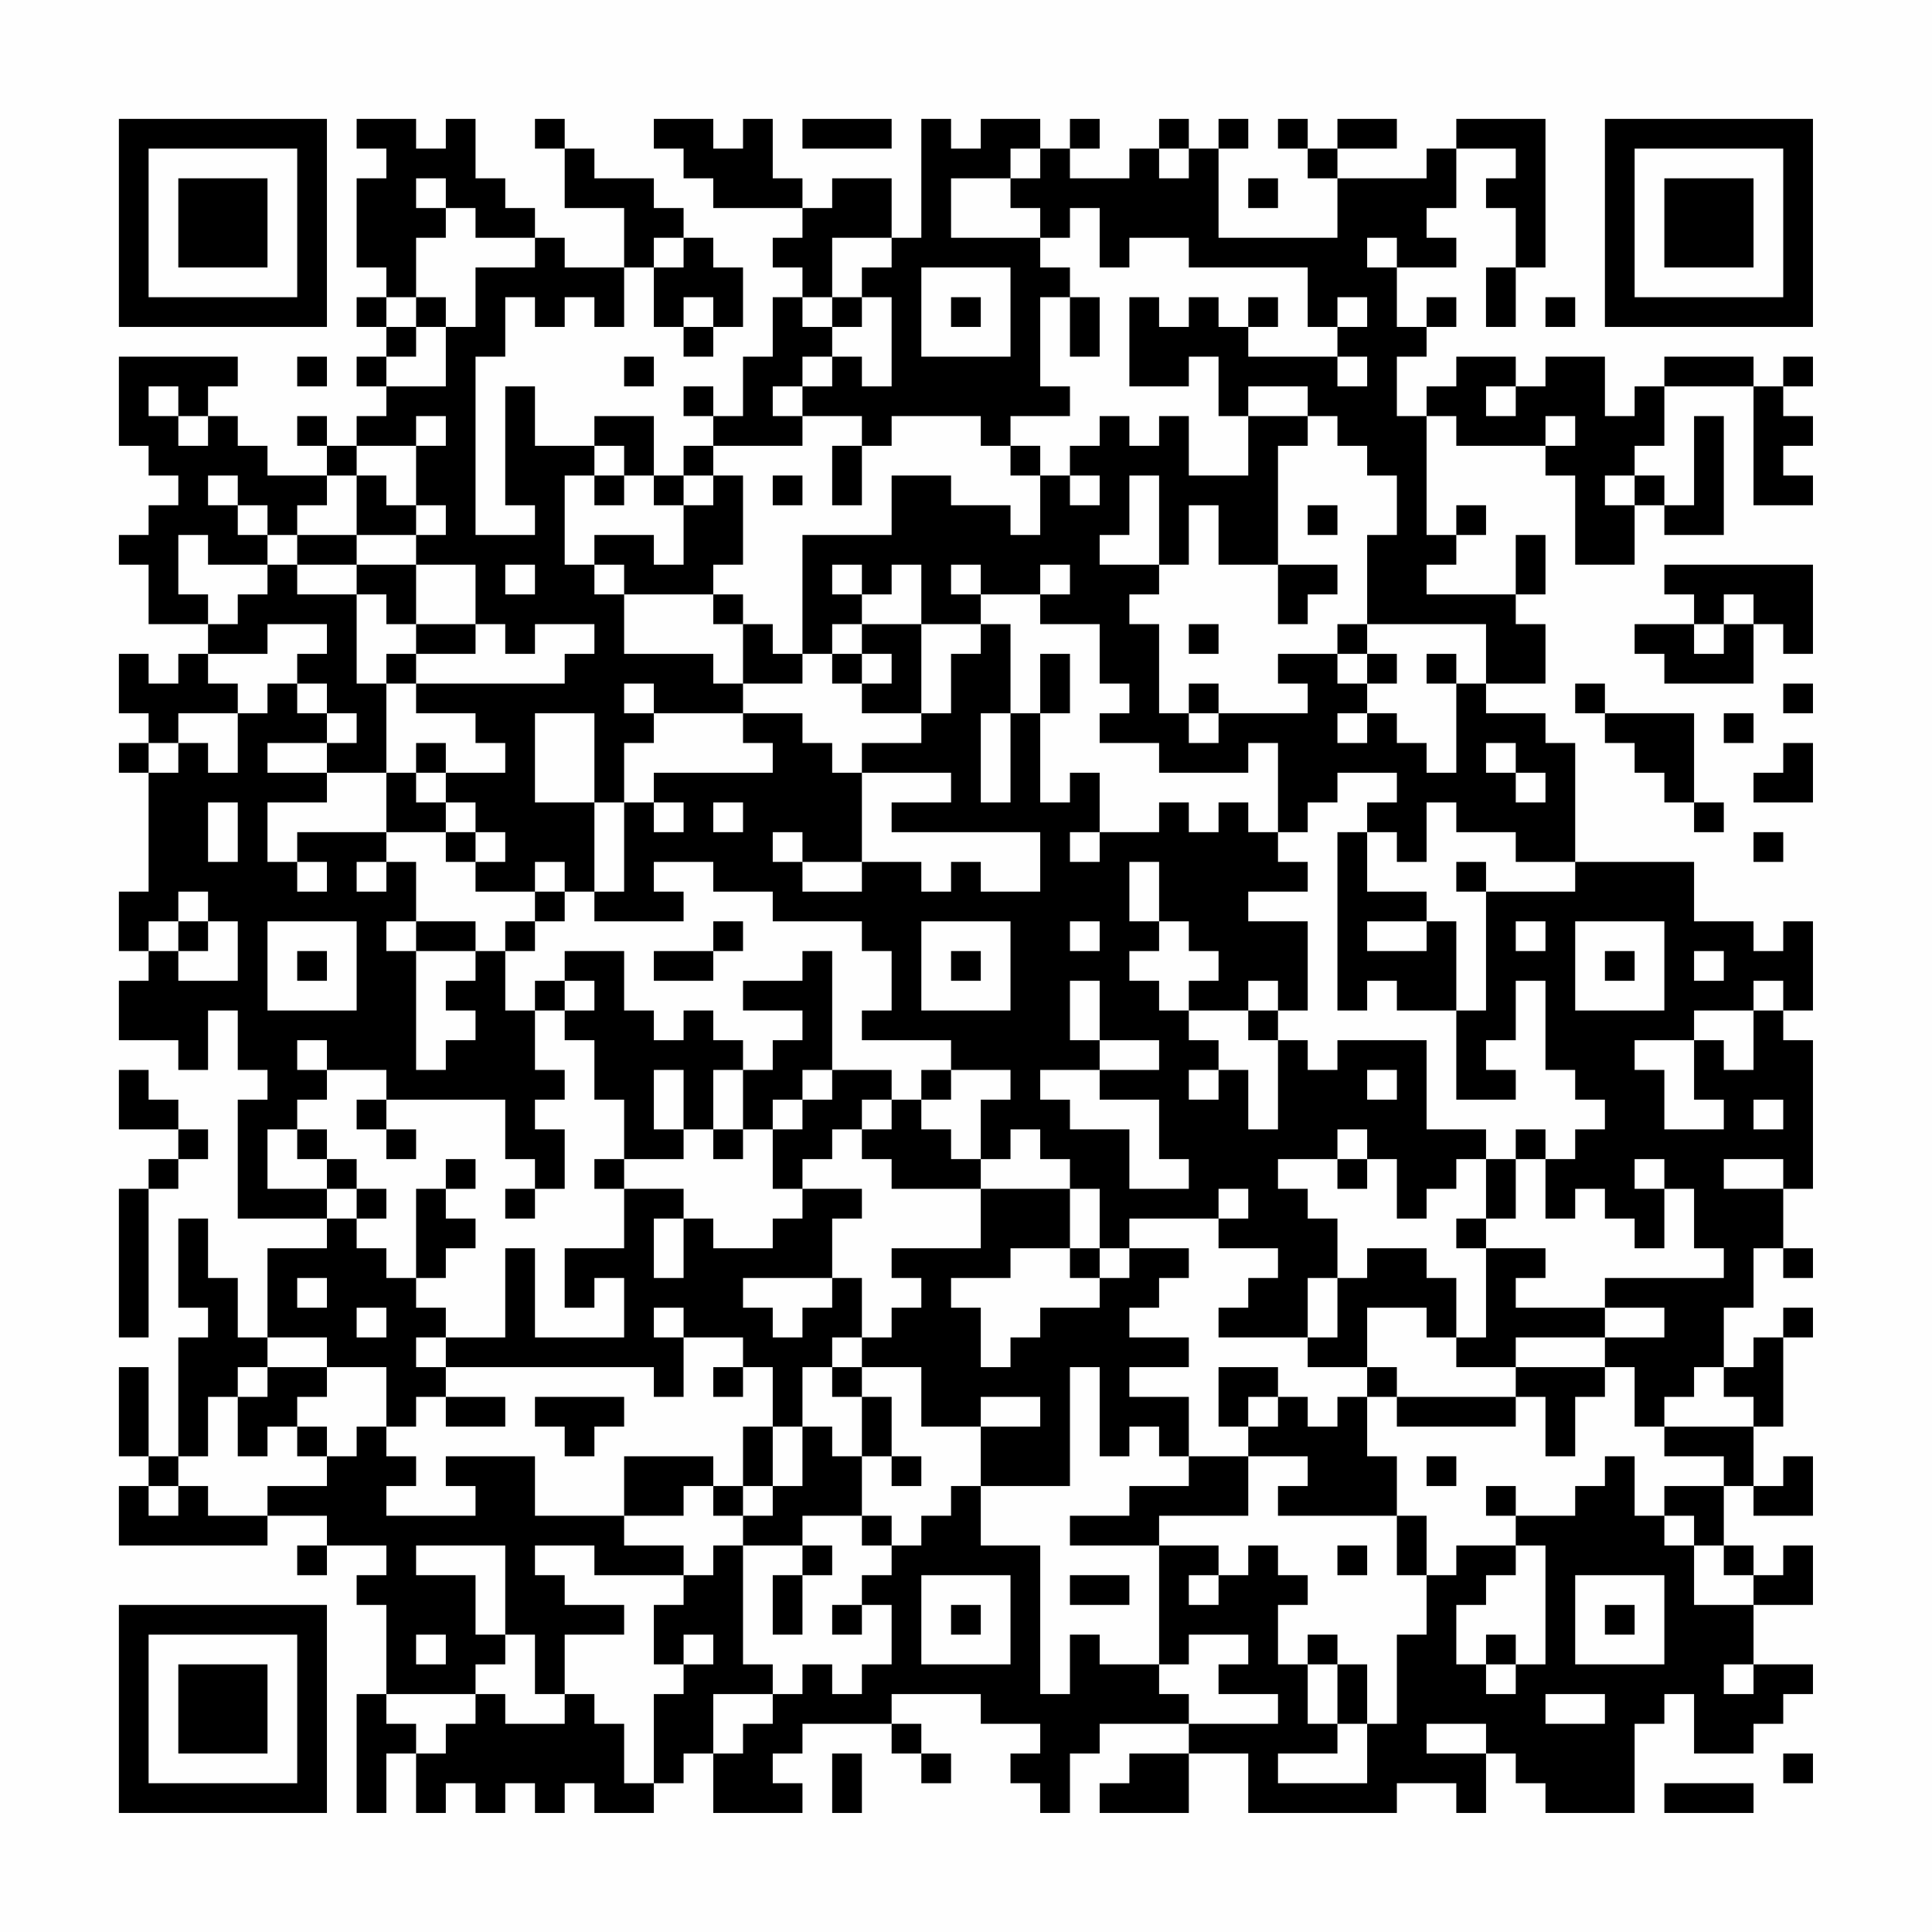 <?xml version="1.0" encoding="UTF-8"?>
<svg xmlns="http://www.w3.org/2000/svg" version="1.1" width="300" height="300" viewBox="0 0 300 300"><rect x="0" y="0" width="300" height="300" fill="#fefefe"/><g transform="scale(4.615)"><g transform="translate(4,4)"><path fill-rule="evenodd" d="M8 0L8 1L9 1L9 2L8 2L8 5L9 5L9 6L8 6L8 7L9 7L9 8L8 8L8 9L9 9L9 10L8 10L8 11L7 11L7 10L6 10L6 11L7 11L7 12L5 12L5 11L4 11L4 10L3 10L3 9L4 9L4 8L0 8L0 11L1 11L1 12L2 12L2 13L1 13L1 14L0 14L0 15L1 15L1 17L3 17L3 18L2 18L2 19L1 19L1 18L0 18L0 20L1 20L1 21L0 21L0 22L1 22L1 26L0 26L0 28L1 28L1 29L0 29L0 31L2 31L2 32L3 32L3 30L4 30L4 32L5 32L5 33L4 33L4 37L7 37L7 38L5 38L5 41L4 41L4 39L3 39L3 37L2 37L2 40L3 40L3 41L2 41L2 45L1 45L1 42L0 42L0 45L1 45L1 46L0 46L0 48L5 48L5 47L7 47L7 48L6 48L6 49L7 49L7 48L9 48L9 49L8 49L8 50L9 50L9 53L8 53L8 57L9 57L9 55L10 55L10 57L11 57L11 56L12 56L12 57L13 57L13 56L14 56L14 57L15 57L15 56L16 56L16 57L18 57L18 56L19 56L19 55L20 55L20 57L23 57L23 56L22 56L22 55L23 55L23 54L26 54L26 55L27 55L27 56L28 56L28 55L27 55L27 54L26 54L26 53L29 53L29 54L31 54L31 55L30 55L30 56L31 56L31 57L32 57L32 55L33 55L33 54L36 54L36 55L34 55L34 56L33 56L33 57L36 57L36 55L38 55L38 57L43 57L43 56L45 56L45 57L46 57L46 55L47 55L47 56L48 56L48 57L51 57L51 54L52 54L52 53L53 53L53 55L55 55L55 54L56 54L56 53L57 53L57 52L55 52L55 50L57 50L57 48L56 48L56 49L55 49L55 48L54 48L54 46L55 46L55 47L57 47L57 45L56 45L56 46L55 46L55 44L56 44L56 41L57 41L57 40L56 40L56 41L55 41L55 42L54 42L54 40L55 40L55 38L56 38L56 39L57 39L57 38L56 38L56 36L57 36L57 31L56 31L56 30L57 30L57 27L56 27L56 28L55 28L55 27L53 27L53 25L49 25L49 21L48 21L48 20L46 20L46 19L48 19L48 17L47 17L47 16L48 16L48 14L47 14L47 16L44 16L44 15L45 15L45 14L46 14L46 13L45 13L45 14L44 14L44 10L45 10L45 11L48 11L48 12L49 12L49 15L51 15L51 13L52 13L52 14L54 14L54 10L53 10L53 13L52 13L52 12L51 12L51 11L52 11L52 9L55 9L55 13L57 13L57 12L56 12L56 11L57 11L57 10L56 10L56 9L57 9L57 8L56 8L56 9L55 9L55 8L52 8L52 9L51 9L51 10L50 10L50 8L48 8L48 9L47 9L47 8L45 8L45 9L44 9L44 10L43 10L43 8L44 8L44 7L45 7L45 6L44 6L44 7L43 7L43 5L45 5L45 4L44 4L44 3L45 3L45 1L47 1L47 2L46 2L46 3L47 3L47 5L46 5L46 7L47 7L47 5L48 5L48 0L45 0L45 1L44 1L44 2L41 2L41 1L43 1L43 0L41 0L41 1L40 1L40 0L39 0L39 1L40 1L40 2L41 2L41 4L37 4L37 1L38 1L38 0L37 0L37 1L36 1L36 0L35 0L35 1L34 1L34 2L32 2L32 1L33 1L33 0L32 0L32 1L31 1L31 0L29 0L29 1L28 1L28 0L27 0L27 4L26 4L26 2L24 2L24 3L23 3L23 2L22 2L22 0L21 0L21 1L20 1L20 0L18 0L18 1L19 1L19 2L20 2L20 3L23 3L23 4L22 4L22 5L23 5L23 6L22 6L22 8L21 8L21 10L20 10L20 9L19 9L19 10L20 10L20 11L19 11L19 12L18 12L18 10L16 10L16 11L14 11L14 9L13 9L13 13L14 13L14 14L12 14L12 8L13 8L13 6L14 6L14 7L15 7L15 6L16 6L16 7L17 7L17 5L18 5L18 7L19 7L19 8L20 8L20 7L21 7L21 5L20 5L20 4L19 4L19 3L18 3L18 2L16 2L16 1L15 1L15 0L14 0L14 1L15 1L15 3L17 3L17 5L15 5L15 4L14 4L14 3L13 3L13 2L12 2L12 0L11 0L11 1L10 1L10 0ZM23 0L23 1L26 1L26 0ZM30 1L30 2L28 2L28 4L31 4L31 5L32 5L32 6L31 6L31 9L32 9L32 10L30 10L30 11L29 11L29 10L26 10L26 11L25 11L25 10L23 10L23 9L24 9L24 8L25 8L25 9L26 9L26 6L25 6L25 5L26 5L26 4L24 4L24 6L23 6L23 7L24 7L24 8L23 8L23 9L22 9L22 10L23 10L23 11L20 11L20 12L19 12L19 13L18 13L18 12L17 12L17 11L16 11L16 12L15 12L15 15L16 15L16 16L17 16L17 18L20 18L20 19L21 19L21 20L18 20L18 19L17 19L17 20L18 20L18 21L17 21L17 23L16 23L16 20L14 20L14 23L16 23L16 26L15 26L15 25L14 25L14 26L12 26L12 25L13 25L13 24L12 24L12 23L11 23L11 22L13 22L13 21L12 21L12 20L10 20L10 19L15 19L15 18L16 18L16 17L14 17L14 18L13 18L13 17L12 17L12 15L10 15L10 14L11 14L11 13L10 13L10 11L11 11L11 10L10 10L10 11L8 11L8 12L7 12L7 13L6 13L6 14L5 14L5 13L4 13L4 12L3 12L3 13L4 13L4 14L5 14L5 15L3 15L3 14L2 14L2 16L3 16L3 17L4 17L4 16L5 16L5 15L6 15L6 16L8 16L8 19L9 19L9 22L7 22L7 21L8 21L8 20L7 20L7 19L6 19L6 18L7 18L7 17L5 17L5 18L3 18L3 19L4 19L4 20L2 20L2 21L1 21L1 22L2 22L2 21L3 21L3 22L4 22L4 20L5 20L5 19L6 19L6 20L7 20L7 21L5 21L5 22L7 22L7 23L5 23L5 25L6 25L6 26L7 26L7 25L6 25L6 24L9 24L9 25L8 25L8 26L9 26L9 25L10 25L10 27L9 27L9 28L10 28L10 32L11 32L11 31L12 31L12 30L11 30L11 29L12 29L12 28L13 28L13 30L14 30L14 32L15 32L15 33L14 33L14 34L15 34L15 36L14 36L14 35L13 35L13 33L9 33L9 32L7 32L7 31L6 31L6 32L7 32L7 33L6 33L6 34L5 34L5 36L7 36L7 37L8 37L8 38L9 38L9 39L10 39L10 40L11 40L11 41L10 41L10 42L11 42L11 43L10 43L10 44L9 44L9 42L7 42L7 41L5 41L5 42L4 42L4 43L3 43L3 45L2 45L2 46L1 46L1 47L2 47L2 46L3 46L3 47L5 47L5 46L7 46L7 45L8 45L8 44L9 44L9 45L10 45L10 46L9 46L9 47L12 47L12 46L11 46L11 45L14 45L14 47L17 47L17 48L19 48L19 49L16 49L16 48L14 48L14 49L15 49L15 50L17 50L17 51L15 51L15 53L14 53L14 51L13 51L13 48L10 48L10 49L12 49L12 51L13 51L13 52L12 52L12 53L9 53L9 54L10 54L10 55L11 55L11 54L12 54L12 53L13 53L13 54L15 54L15 53L16 53L16 54L17 54L17 56L18 56L18 53L19 53L19 52L20 52L20 51L19 51L19 52L18 52L18 50L19 50L19 49L20 49L20 48L21 48L21 52L22 52L22 53L20 53L20 55L21 55L21 54L22 54L22 53L23 53L23 52L24 52L24 53L25 53L25 52L26 52L26 50L25 50L25 49L26 49L26 48L27 48L27 47L28 47L28 46L29 46L29 48L31 48L31 53L32 53L32 51L33 51L33 52L35 52L35 53L36 53L36 54L39 54L39 53L37 53L37 52L38 52L38 51L36 51L36 52L35 52L35 48L37 48L37 49L36 49L36 50L37 50L37 49L38 49L38 48L39 48L39 49L40 49L40 50L39 50L39 52L40 52L40 54L41 54L41 55L39 55L39 56L42 56L42 54L43 54L43 51L44 51L44 49L45 49L45 48L47 48L47 49L46 49L46 50L45 50L45 52L46 52L46 53L47 53L47 52L48 52L48 48L47 48L47 47L49 47L49 46L50 46L50 45L51 45L51 47L52 47L52 48L53 48L53 50L55 50L55 49L54 49L54 48L53 48L53 47L52 47L52 46L54 46L54 45L52 45L52 44L55 44L55 43L54 43L54 42L53 42L53 43L52 43L52 44L51 44L51 42L50 42L50 41L52 41L52 40L50 40L50 39L54 39L54 38L53 38L53 36L52 36L52 35L51 35L51 36L52 36L52 38L51 38L51 37L50 37L50 36L49 36L49 37L48 37L48 35L49 35L49 34L50 34L50 33L49 33L49 32L48 32L48 29L47 29L47 31L46 31L46 32L47 32L47 33L45 33L45 30L46 30L46 26L49 26L49 25L47 25L47 24L45 24L45 23L44 23L44 25L43 25L43 24L42 24L42 23L43 23L43 22L41 22L41 23L40 23L40 24L39 24L39 21L38 21L38 22L35 22L35 21L33 21L33 20L34 20L34 19L33 19L33 17L31 17L31 16L32 16L32 15L31 15L31 16L29 16L29 15L28 15L28 16L29 16L29 17L27 17L27 15L26 15L26 16L25 16L25 15L24 15L24 16L25 16L25 17L24 17L24 18L23 18L23 14L26 14L26 12L28 12L28 13L30 13L30 14L31 14L31 12L32 12L32 13L33 13L33 12L32 12L32 11L33 11L33 10L34 10L34 11L35 11L35 10L36 10L36 12L38 12L38 10L40 10L40 11L39 11L39 15L37 15L37 13L36 13L36 15L35 15L35 12L34 12L34 14L33 14L33 15L35 15L35 16L34 16L34 17L35 17L35 20L36 20L36 21L37 21L37 20L40 20L40 19L39 19L39 18L41 18L41 19L42 19L42 20L41 20L41 21L42 21L42 20L43 20L43 21L44 21L44 22L45 22L45 19L46 19L46 17L42 17L42 14L43 14L43 12L42 12L42 11L41 11L41 10L40 10L40 9L38 9L38 10L37 10L37 8L36 8L36 9L34 9L34 6L35 6L35 7L36 7L36 6L37 6L37 7L38 7L38 8L41 8L41 9L42 9L42 8L41 8L41 7L42 7L42 6L41 6L41 7L40 7L40 5L36 5L36 4L34 4L34 5L33 5L33 3L32 3L32 4L31 4L31 3L30 3L30 2L31 2L31 1ZM35 1L35 2L36 2L36 1ZM10 2L10 3L11 3L11 4L10 4L10 6L9 6L9 7L10 7L10 8L9 8L9 9L11 9L11 7L12 7L12 5L14 5L14 4L12 4L12 3L11 3L11 2ZM38 2L38 3L39 3L39 2ZM18 4L18 5L19 5L19 4ZM42 4L42 5L43 5L43 4ZM27 5L27 8L30 8L30 5ZM10 6L10 7L11 7L11 6ZM19 6L19 7L20 7L20 6ZM24 6L24 7L25 7L25 6ZM28 6L28 7L29 7L29 6ZM32 6L32 8L33 8L33 6ZM38 6L38 7L39 7L39 6ZM48 6L48 7L49 7L49 6ZM6 8L6 9L7 9L7 8ZM17 8L17 9L18 9L18 8ZM1 9L1 10L2 10L2 11L3 11L3 10L2 10L2 9ZM46 9L46 10L47 10L47 9ZM48 10L48 11L49 11L49 10ZM24 11L24 13L25 13L25 11ZM30 11L30 12L31 12L31 11ZM8 12L8 14L6 14L6 15L8 15L8 16L9 16L9 17L10 17L10 18L9 18L9 19L10 19L10 18L12 18L12 17L10 17L10 15L8 15L8 14L10 14L10 13L9 13L9 12ZM16 12L16 13L17 13L17 12ZM20 12L20 13L19 13L19 15L18 15L18 14L16 14L16 15L17 15L17 16L20 16L20 17L21 17L21 19L23 19L23 18L22 18L22 17L21 17L21 16L20 16L20 15L21 15L21 12ZM22 12L22 13L23 13L23 12ZM50 12L50 13L51 13L51 12ZM40 13L40 14L41 14L41 13ZM13 15L13 16L14 16L14 15ZM39 15L39 17L40 17L40 16L41 16L41 15ZM52 15L52 16L53 16L53 17L51 17L51 18L52 18L52 19L55 19L55 17L56 17L56 18L57 18L57 15ZM54 16L54 17L53 17L53 18L54 18L54 17L55 17L55 16ZM25 17L25 18L24 18L24 19L25 19L25 20L27 20L27 21L25 21L25 22L24 22L24 21L23 21L23 20L21 20L21 21L22 21L22 22L18 22L18 23L17 23L17 26L16 26L16 27L19 27L19 26L18 26L18 25L20 25L20 26L22 26L22 27L25 27L25 28L26 28L26 30L25 30L25 31L28 31L28 32L27 32L27 33L26 33L26 32L24 32L24 28L23 28L23 29L21 29L21 30L23 30L23 31L22 31L22 32L21 32L21 31L20 31L20 30L19 30L19 31L18 31L18 30L17 30L17 28L15 28L15 29L14 29L14 30L15 30L15 31L16 31L16 33L17 33L17 35L16 35L16 36L17 36L17 38L15 38L15 40L16 40L16 39L17 39L17 41L14 41L14 38L13 38L13 41L11 41L11 42L18 42L18 43L19 43L19 41L21 41L21 42L20 42L20 43L21 43L21 42L22 42L22 44L21 44L21 46L20 46L20 45L17 45L17 47L19 47L19 46L20 46L20 47L21 47L21 48L23 48L23 49L22 49L22 51L23 51L23 49L24 49L24 48L23 48L23 47L25 47L25 48L26 48L26 47L25 47L25 45L26 45L26 46L27 46L27 45L26 45L26 43L25 43L25 42L27 42L27 44L29 44L29 46L32 46L32 42L33 42L33 45L34 45L34 44L35 44L35 45L36 45L36 46L34 46L34 47L32 47L32 48L35 48L35 47L38 47L38 45L40 45L40 46L39 46L39 47L43 47L43 49L44 49L44 47L43 47L43 45L42 45L42 43L43 43L43 44L47 44L47 43L48 43L48 45L49 45L49 43L50 43L50 42L47 42L47 41L50 41L50 40L47 40L47 39L48 39L48 38L46 38L46 37L47 37L47 35L48 35L48 34L47 34L47 35L46 35L46 34L44 34L44 31L41 31L41 32L40 32L40 31L39 31L39 30L40 30L40 27L38 27L38 26L40 26L40 25L39 25L39 24L38 24L38 23L37 23L37 24L36 24L36 23L35 23L35 24L33 24L33 22L32 22L32 23L31 23L31 20L32 20L32 18L31 18L31 20L30 20L30 17L29 17L29 18L28 18L28 20L27 20L27 17ZM36 17L36 18L37 18L37 17ZM41 17L41 18L42 18L42 19L43 19L43 18L42 18L42 17ZM25 18L25 19L26 19L26 18ZM44 18L44 19L45 19L45 18ZM36 19L36 20L37 20L37 19ZM49 19L49 20L50 20L50 21L51 21L51 22L52 22L52 23L53 23L53 24L54 24L54 23L53 23L53 20L50 20L50 19ZM56 19L56 20L57 20L57 19ZM29 20L29 23L30 23L30 20ZM54 20L54 21L55 21L55 20ZM10 21L10 22L9 22L9 24L11 24L11 25L12 25L12 24L11 24L11 23L10 23L10 22L11 22L11 21ZM46 21L46 22L47 22L47 23L48 23L48 22L47 22L47 21ZM56 21L56 22L55 22L55 23L57 23L57 21ZM25 22L25 25L23 25L23 24L22 24L22 25L23 25L23 26L25 26L25 25L27 25L27 26L28 26L28 25L29 25L29 26L31 26L31 24L26 24L26 23L28 23L28 22ZM3 23L3 25L4 25L4 23ZM18 23L18 24L19 24L19 23ZM20 23L20 24L21 24L21 23ZM32 24L32 25L33 25L33 24ZM41 24L41 30L42 30L42 29L43 29L43 30L45 30L45 27L44 27L44 26L42 26L42 24ZM55 24L55 25L56 25L56 24ZM34 25L34 27L35 27L35 28L34 28L34 29L35 29L35 30L36 30L36 31L37 31L37 32L36 32L36 33L37 33L37 32L38 32L38 34L39 34L39 31L38 31L38 30L39 30L39 29L38 29L38 30L36 30L36 29L37 29L37 28L36 28L36 27L35 27L35 25ZM45 25L45 26L46 26L46 25ZM2 26L2 27L1 27L1 28L2 28L2 29L4 29L4 27L3 27L3 26ZM14 26L14 27L13 27L13 28L14 28L14 27L15 27L15 26ZM2 27L2 28L3 28L3 27ZM5 27L5 30L8 30L8 27ZM10 27L10 28L12 28L12 27ZM20 27L20 28L18 28L18 29L20 29L20 28L21 28L21 27ZM27 27L27 30L30 30L30 27ZM32 27L32 28L33 28L33 27ZM42 27L42 28L44 28L44 27ZM47 27L47 28L48 28L48 27ZM49 27L49 30L52 30L52 27ZM6 28L6 29L7 29L7 28ZM28 28L28 29L29 29L29 28ZM50 28L50 29L51 29L51 28ZM53 28L53 29L54 29L54 28ZM15 29L15 30L16 30L16 29ZM32 29L32 31L33 31L33 32L31 32L31 33L32 33L32 34L34 34L34 36L36 36L36 35L35 35L35 33L33 33L33 32L35 32L35 31L33 31L33 29ZM55 29L55 30L53 30L53 31L51 31L51 32L52 32L52 34L54 34L54 33L53 33L53 31L54 31L54 32L55 32L55 30L56 30L56 29ZM0 32L0 34L2 34L2 35L1 35L1 36L0 36L0 41L1 41L1 36L2 36L2 35L3 35L3 34L2 34L2 33L1 33L1 32ZM18 32L18 34L19 34L19 35L17 35L17 36L19 36L19 37L18 37L18 39L19 39L19 37L20 37L20 38L22 38L22 37L23 37L23 36L25 36L25 37L24 37L24 39L21 39L21 40L22 40L22 41L23 41L23 40L24 40L24 39L25 39L25 41L24 41L24 42L23 42L23 44L22 44L22 46L21 46L21 47L22 47L22 46L23 46L23 44L24 44L24 45L25 45L25 43L24 43L24 42L25 42L25 41L26 41L26 40L27 40L27 39L26 39L26 38L29 38L29 36L32 36L32 38L30 38L30 39L28 39L28 40L29 40L29 42L30 42L30 41L31 41L31 40L33 40L33 39L34 39L34 38L36 38L36 39L35 39L35 40L34 40L34 41L36 41L36 42L34 42L34 43L36 43L36 45L38 45L38 44L39 44L39 43L40 43L40 44L41 44L41 43L42 43L42 42L43 42L43 43L47 43L47 42L45 42L45 41L46 41L46 38L45 38L45 37L46 37L46 35L45 35L45 36L44 36L44 37L43 37L43 35L42 35L42 34L41 34L41 35L39 35L39 36L40 36L40 37L41 37L41 39L40 39L40 41L37 41L37 40L38 40L38 39L39 39L39 38L37 38L37 37L38 37L38 36L37 36L37 37L34 37L34 38L33 38L33 36L32 36L32 35L31 35L31 34L30 34L30 35L29 35L29 33L30 33L30 32L28 32L28 33L27 33L27 34L28 34L28 35L29 35L29 36L26 36L26 35L25 35L25 34L26 34L26 33L25 33L25 34L24 34L24 35L23 35L23 36L22 36L22 34L23 34L23 33L24 33L24 32L23 32L23 33L22 33L22 34L21 34L21 32L20 32L20 34L19 34L19 32ZM42 32L42 33L43 33L43 32ZM8 33L8 34L9 34L9 35L10 35L10 34L9 34L9 33ZM55 33L55 34L56 34L56 33ZM6 34L6 35L7 35L7 36L8 36L8 37L9 37L9 36L8 36L8 35L7 35L7 34ZM20 34L20 35L21 35L21 34ZM11 35L11 36L10 36L10 39L11 39L11 38L12 38L12 37L11 37L11 36L12 36L12 35ZM41 35L41 36L42 36L42 35ZM54 35L54 36L56 36L56 35ZM13 36L13 37L14 37L14 36ZM32 38L32 39L33 39L33 38ZM42 38L42 39L41 39L41 41L40 41L40 42L42 42L42 40L44 40L44 41L45 41L45 39L44 39L44 38ZM6 39L6 40L7 40L7 39ZM8 40L8 41L9 41L9 40ZM18 40L18 41L19 41L19 40ZM5 42L5 43L4 43L4 45L5 45L5 44L6 44L6 45L7 45L7 44L6 44L6 43L7 43L7 42ZM37 42L37 44L38 44L38 43L39 43L39 42ZM11 43L11 44L13 44L13 43ZM14 43L14 44L15 44L15 45L16 45L16 44L17 44L17 43ZM29 43L29 44L31 44L31 43ZM44 45L44 46L45 46L45 45ZM46 46L46 47L47 47L47 46ZM41 48L41 49L42 49L42 48ZM27 49L27 52L30 52L30 49ZM32 49L32 50L34 50L34 49ZM49 49L49 52L52 52L52 49ZM24 50L24 51L25 51L25 50ZM28 50L28 51L29 51L29 50ZM50 50L50 51L51 51L51 50ZM10 51L10 52L11 52L11 51ZM40 51L40 52L41 52L41 54L42 54L42 52L41 52L41 51ZM46 51L46 52L47 52L47 51ZM54 52L54 53L55 53L55 52ZM48 53L48 54L50 54L50 53ZM44 54L44 55L46 55L46 54ZM24 55L24 57L25 57L25 55ZM56 55L56 56L57 56L57 55ZM52 56L52 57L55 57L55 56ZM0 0L0 7L7 7L7 0ZM1 1L1 6L6 6L6 1ZM2 2L2 5L5 5L5 2ZM50 0L50 7L57 7L57 0ZM51 1L51 6L56 6L56 1ZM52 2L52 5L55 5L55 2ZM0 50L0 57L7 57L7 50ZM1 51L1 56L6 56L6 51ZM2 52L2 55L5 55L5 52Z" fill="#000000"/></g></g></svg>
